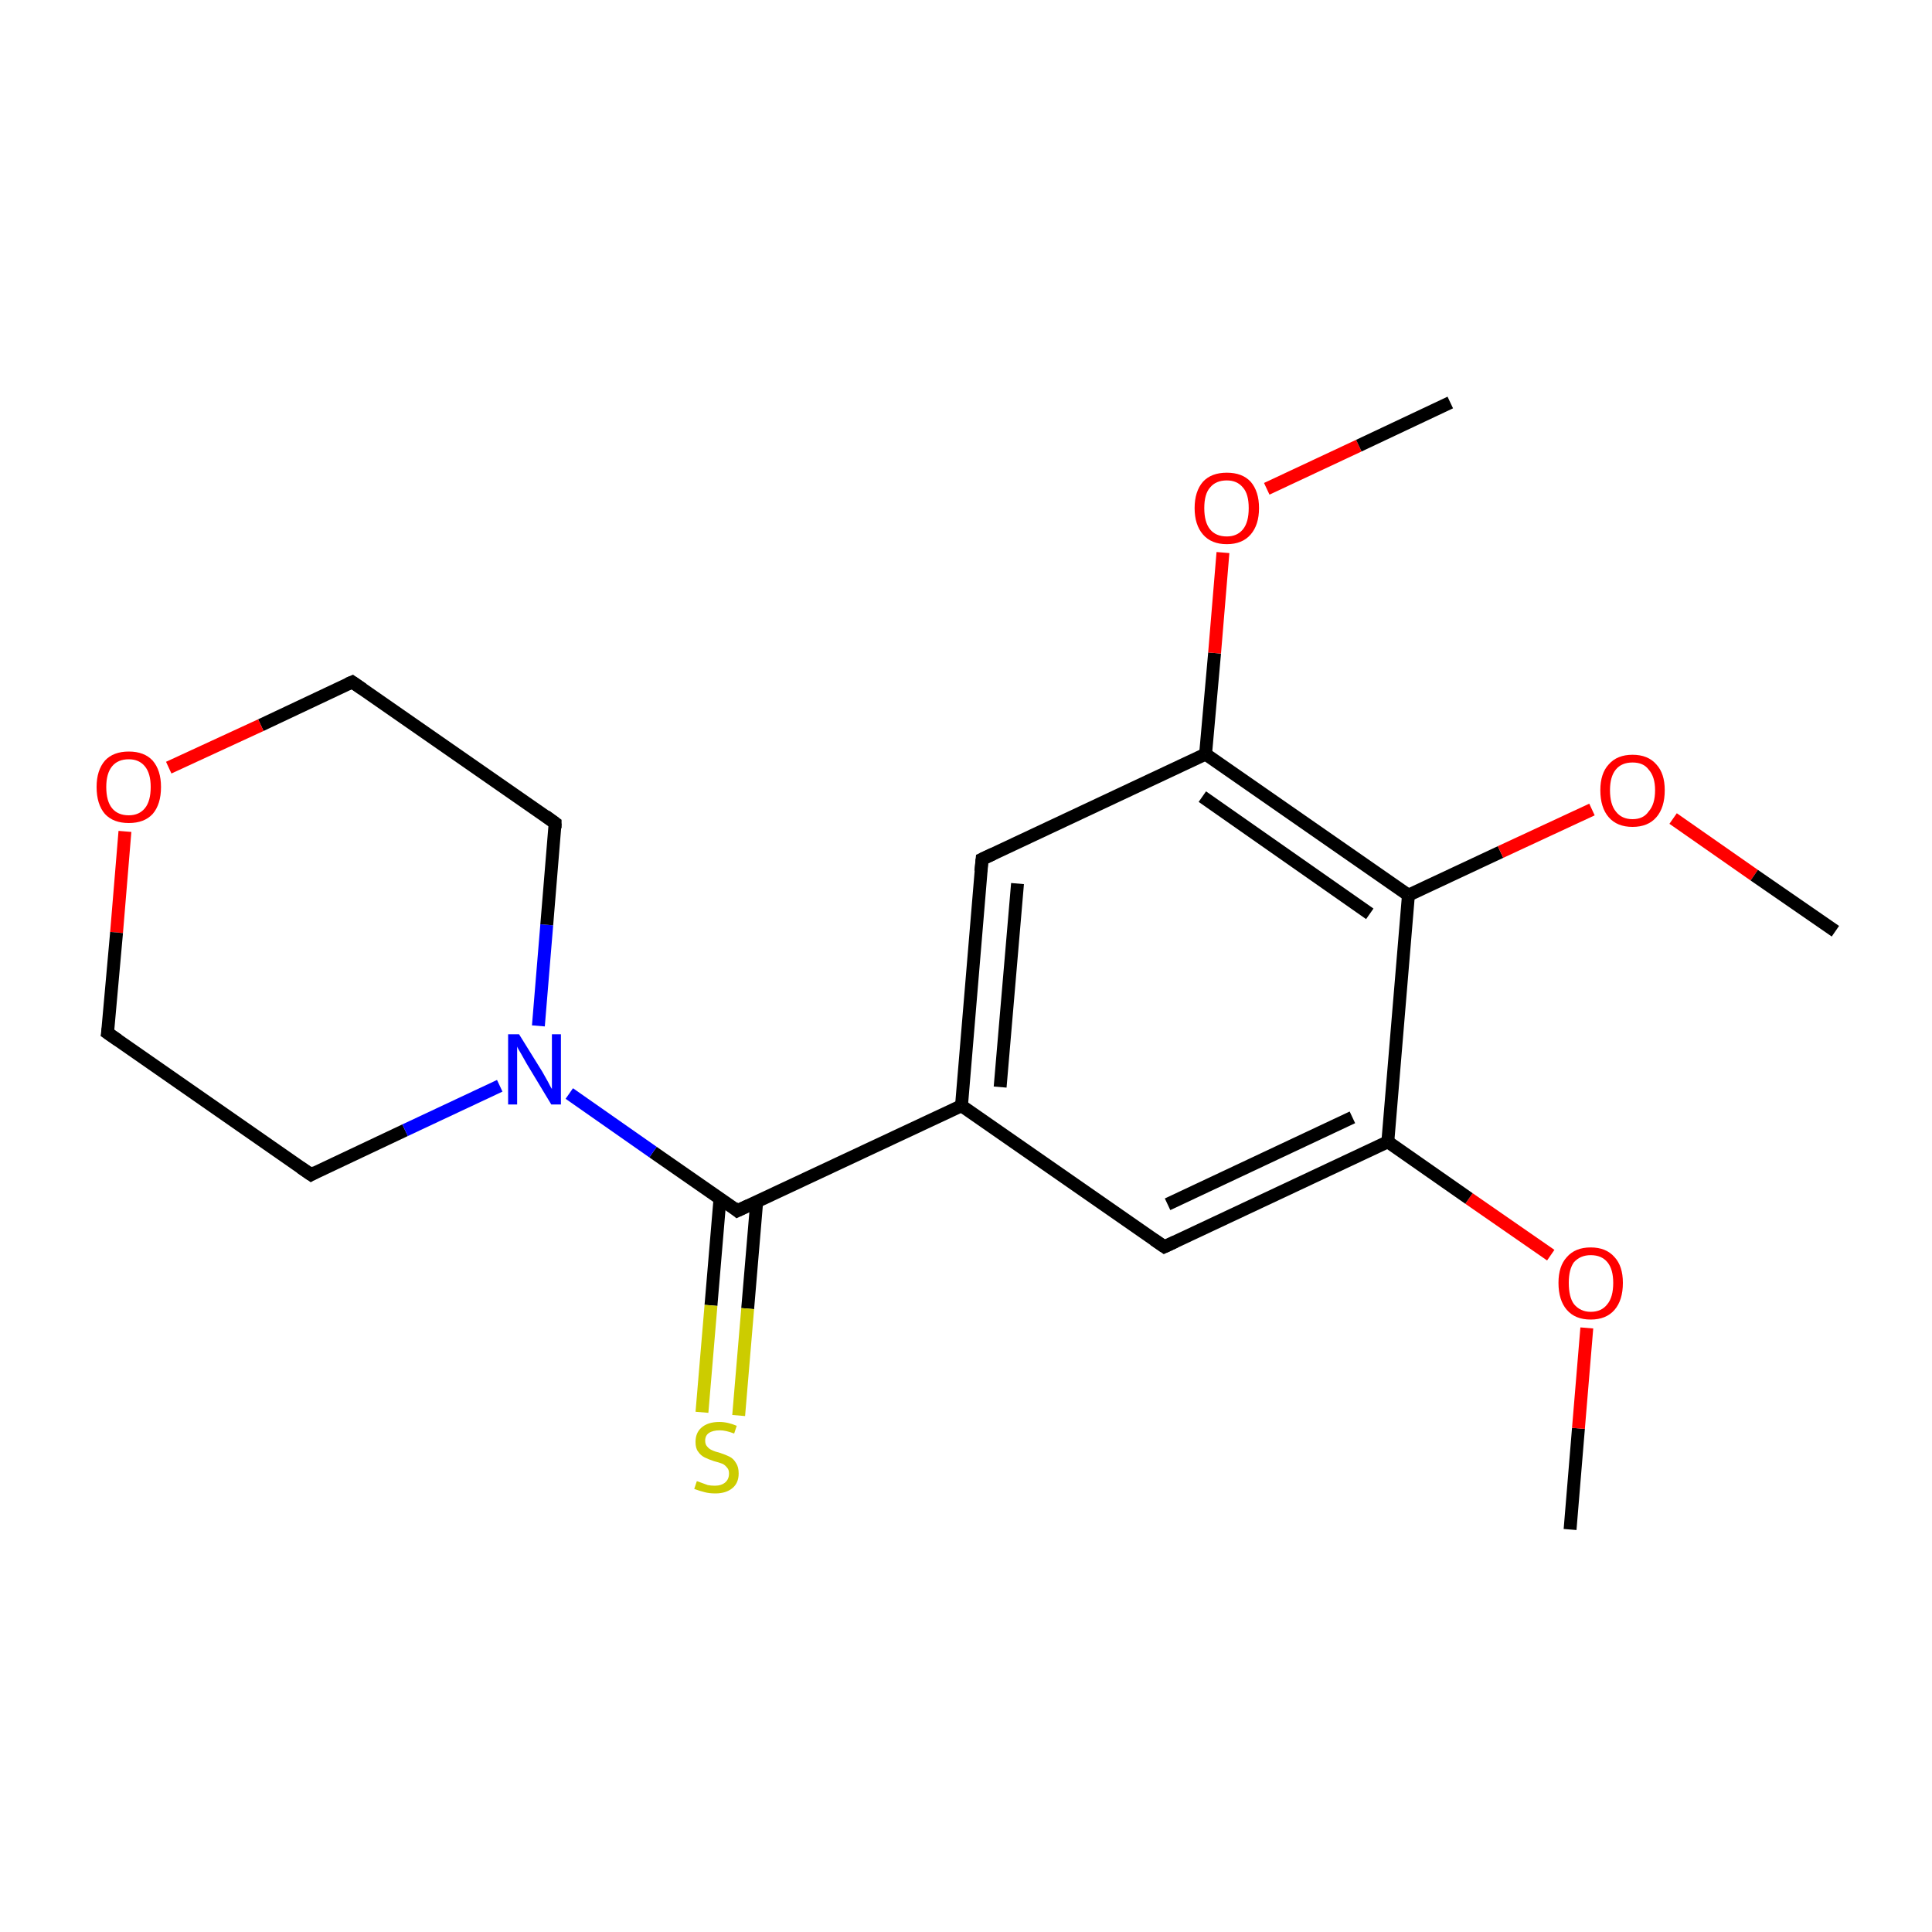<?xml version='1.0' encoding='iso-8859-1'?>
<svg version='1.1' baseProfile='full'
              xmlns='http://www.w3.org/2000/svg'
                      xmlns:rdkit='http://www.rdkit.org/xml'
                      xmlns:xlink='http://www.w3.org/1999/xlink'
                  xml:space='preserve'
width='300px' height='300px' viewBox='0 0 300 300'>
<!-- END OF HEADER -->
<rect style='opacity:1.0;fill:#FFFFFF;stroke:none' width='300.0' height='300.0' x='0.0' y='0.0'> </rect>
<path class='bond-0 atom-0 atom-1' d='M 243.8,237.5 L 245.1,221.8' style='fill:none;fill-rule:evenodd;stroke:#000000;stroke-width:2.0px;stroke-linecap:butt;stroke-linejoin:miter;stroke-opacity:1' />
<path class='bond-0 atom-0 atom-1' d='M 245.1,221.8 L 246.4,206.2' style='fill:none;fill-rule:evenodd;stroke:#FF0000;stroke-width:2.0px;stroke-linecap:butt;stroke-linejoin:miter;stroke-opacity:1' />
<path class='bond-1 atom-1 atom-2' d='M 240.8,194.9 L 228.1,186.1' style='fill:none;fill-rule:evenodd;stroke:#FF0000;stroke-width:2.0px;stroke-linecap:butt;stroke-linejoin:miter;stroke-opacity:1' />
<path class='bond-1 atom-1 atom-2' d='M 228.1,186.1 L 215.5,177.3' style='fill:none;fill-rule:evenodd;stroke:#000000;stroke-width:2.0px;stroke-linecap:butt;stroke-linejoin:miter;stroke-opacity:1' />
<path class='bond-2 atom-2 atom-3' d='M 215.5,177.3 L 180.8,193.6' style='fill:none;fill-rule:evenodd;stroke:#000000;stroke-width:2.0px;stroke-linecap:butt;stroke-linejoin:miter;stroke-opacity:1' />
<path class='bond-2 atom-2 atom-3' d='M 210.0,173.5 L 181.3,187.0' style='fill:none;fill-rule:evenodd;stroke:#000000;stroke-width:2.0px;stroke-linecap:butt;stroke-linejoin:miter;stroke-opacity:1' />
<path class='bond-3 atom-3 atom-4' d='M 180.8,193.6 L 149.3,171.7' style='fill:none;fill-rule:evenodd;stroke:#000000;stroke-width:2.0px;stroke-linecap:butt;stroke-linejoin:miter;stroke-opacity:1' />
<path class='bond-4 atom-4 atom-5' d='M 149.3,171.7 L 114.5,188.0' style='fill:none;fill-rule:evenodd;stroke:#000000;stroke-width:2.0px;stroke-linecap:butt;stroke-linejoin:miter;stroke-opacity:1' />
<path class='bond-5 atom-5 atom-6' d='M 111.8,186.1 L 110.4,202.7' style='fill:none;fill-rule:evenodd;stroke:#000000;stroke-width:2.0px;stroke-linecap:butt;stroke-linejoin:miter;stroke-opacity:1' />
<path class='bond-5 atom-5 atom-6' d='M 110.4,202.7 L 109.0,219.3' style='fill:none;fill-rule:evenodd;stroke:#CCCC00;stroke-width:2.0px;stroke-linecap:butt;stroke-linejoin:miter;stroke-opacity:1' />
<path class='bond-5 atom-5 atom-6' d='M 117.5,186.6 L 116.1,203.2' style='fill:none;fill-rule:evenodd;stroke:#000000;stroke-width:2.0px;stroke-linecap:butt;stroke-linejoin:miter;stroke-opacity:1' />
<path class='bond-5 atom-5 atom-6' d='M 116.1,203.2 L 114.7,219.8' style='fill:none;fill-rule:evenodd;stroke:#CCCC00;stroke-width:2.0px;stroke-linecap:butt;stroke-linejoin:miter;stroke-opacity:1' />
<path class='bond-6 atom-5 atom-7' d='M 114.5,188.0 L 101.4,178.9' style='fill:none;fill-rule:evenodd;stroke:#000000;stroke-width:2.0px;stroke-linecap:butt;stroke-linejoin:miter;stroke-opacity:1' />
<path class='bond-6 atom-5 atom-7' d='M 101.4,178.9 L 88.4,169.8' style='fill:none;fill-rule:evenodd;stroke:#0000FF;stroke-width:2.0px;stroke-linecap:butt;stroke-linejoin:miter;stroke-opacity:1' />
<path class='bond-7 atom-7 atom-8' d='M 83.6,159.3 L 84.9,143.6' style='fill:none;fill-rule:evenodd;stroke:#0000FF;stroke-width:2.0px;stroke-linecap:butt;stroke-linejoin:miter;stroke-opacity:1' />
<path class='bond-7 atom-7 atom-8' d='M 84.9,143.6 L 86.2,127.8' style='fill:none;fill-rule:evenodd;stroke:#000000;stroke-width:2.0px;stroke-linecap:butt;stroke-linejoin:miter;stroke-opacity:1' />
<path class='bond-8 atom-8 atom-9' d='M 86.2,127.8 L 54.7,105.9' style='fill:none;fill-rule:evenodd;stroke:#000000;stroke-width:2.0px;stroke-linecap:butt;stroke-linejoin:miter;stroke-opacity:1' />
<path class='bond-9 atom-9 atom-10' d='M 54.7,105.9 L 40.5,112.6' style='fill:none;fill-rule:evenodd;stroke:#000000;stroke-width:2.0px;stroke-linecap:butt;stroke-linejoin:miter;stroke-opacity:1' />
<path class='bond-9 atom-9 atom-10' d='M 40.5,112.6 L 26.2,119.2' style='fill:none;fill-rule:evenodd;stroke:#FF0000;stroke-width:2.0px;stroke-linecap:butt;stroke-linejoin:miter;stroke-opacity:1' />
<path class='bond-10 atom-10 atom-11' d='M 19.4,129.1 L 18.1,144.8' style='fill:none;fill-rule:evenodd;stroke:#FF0000;stroke-width:2.0px;stroke-linecap:butt;stroke-linejoin:miter;stroke-opacity:1' />
<path class='bond-10 atom-10 atom-11' d='M 18.1,144.8 L 16.7,160.4' style='fill:none;fill-rule:evenodd;stroke:#000000;stroke-width:2.0px;stroke-linecap:butt;stroke-linejoin:miter;stroke-opacity:1' />
<path class='bond-11 atom-11 atom-12' d='M 16.7,160.4 L 48.3,182.4' style='fill:none;fill-rule:evenodd;stroke:#000000;stroke-width:2.0px;stroke-linecap:butt;stroke-linejoin:miter;stroke-opacity:1' />
<path class='bond-12 atom-4 atom-13' d='M 149.3,171.7 L 152.5,133.4' style='fill:none;fill-rule:evenodd;stroke:#000000;stroke-width:2.0px;stroke-linecap:butt;stroke-linejoin:miter;stroke-opacity:1' />
<path class='bond-12 atom-4 atom-13' d='M 155.3,168.8 L 158.0,137.2' style='fill:none;fill-rule:evenodd;stroke:#000000;stroke-width:2.0px;stroke-linecap:butt;stroke-linejoin:miter;stroke-opacity:1' />
<path class='bond-13 atom-13 atom-14' d='M 152.5,133.4 L 187.2,117.1' style='fill:none;fill-rule:evenodd;stroke:#000000;stroke-width:2.0px;stroke-linecap:butt;stroke-linejoin:miter;stroke-opacity:1' />
<path class='bond-14 atom-14 atom-15' d='M 187.2,117.1 L 188.6,101.4' style='fill:none;fill-rule:evenodd;stroke:#000000;stroke-width:2.0px;stroke-linecap:butt;stroke-linejoin:miter;stroke-opacity:1' />
<path class='bond-14 atom-14 atom-15' d='M 188.6,101.4 L 189.9,85.8' style='fill:none;fill-rule:evenodd;stroke:#FF0000;stroke-width:2.0px;stroke-linecap:butt;stroke-linejoin:miter;stroke-opacity:1' />
<path class='bond-15 atom-15 atom-16' d='M 196.7,75.9 L 211.0,69.2' style='fill:none;fill-rule:evenodd;stroke:#FF0000;stroke-width:2.0px;stroke-linecap:butt;stroke-linejoin:miter;stroke-opacity:1' />
<path class='bond-15 atom-15 atom-16' d='M 211.0,69.2 L 225.2,62.5' style='fill:none;fill-rule:evenodd;stroke:#000000;stroke-width:2.0px;stroke-linecap:butt;stroke-linejoin:miter;stroke-opacity:1' />
<path class='bond-16 atom-14 atom-17' d='M 187.2,117.1 L 218.7,139.0' style='fill:none;fill-rule:evenodd;stroke:#000000;stroke-width:2.0px;stroke-linecap:butt;stroke-linejoin:miter;stroke-opacity:1' />
<path class='bond-16 atom-14 atom-17' d='M 186.7,123.7 L 212.7,141.9' style='fill:none;fill-rule:evenodd;stroke:#000000;stroke-width:2.0px;stroke-linecap:butt;stroke-linejoin:miter;stroke-opacity:1' />
<path class='bond-17 atom-17 atom-18' d='M 218.7,139.0 L 233.0,132.3' style='fill:none;fill-rule:evenodd;stroke:#000000;stroke-width:2.0px;stroke-linecap:butt;stroke-linejoin:miter;stroke-opacity:1' />
<path class='bond-17 atom-17 atom-18' d='M 233.0,132.3 L 247.2,125.7' style='fill:none;fill-rule:evenodd;stroke:#FF0000;stroke-width:2.0px;stroke-linecap:butt;stroke-linejoin:miter;stroke-opacity:1' />
<path class='bond-18 atom-18 atom-19' d='M 259.8,127.1 L 272.4,135.9' style='fill:none;fill-rule:evenodd;stroke:#FF0000;stroke-width:2.0px;stroke-linecap:butt;stroke-linejoin:miter;stroke-opacity:1' />
<path class='bond-18 atom-18 atom-19' d='M 272.4,135.9 L 285.0,144.6' style='fill:none;fill-rule:evenodd;stroke:#000000;stroke-width:2.0px;stroke-linecap:butt;stroke-linejoin:miter;stroke-opacity:1' />
<path class='bond-19 atom-17 atom-2' d='M 218.7,139.0 L 215.5,177.3' style='fill:none;fill-rule:evenodd;stroke:#000000;stroke-width:2.0px;stroke-linecap:butt;stroke-linejoin:miter;stroke-opacity:1' />
<path class='bond-20 atom-12 atom-7' d='M 48.3,182.4 L 62.9,175.5' style='fill:none;fill-rule:evenodd;stroke:#000000;stroke-width:2.0px;stroke-linecap:butt;stroke-linejoin:miter;stroke-opacity:1' />
<path class='bond-20 atom-12 atom-7' d='M 62.9,175.5 L 77.6,168.6' style='fill:none;fill-rule:evenodd;stroke:#0000FF;stroke-width:2.0px;stroke-linecap:butt;stroke-linejoin:miter;stroke-opacity:1' />
<path d='M 182.5,192.8 L 180.8,193.6 L 179.2,192.5' style='fill:none;stroke:#000000;stroke-width:2.0px;stroke-linecap:butt;stroke-linejoin:miter;stroke-miterlimit:10;stroke-opacity:1;' />
<path d='M 116.2,187.2 L 114.5,188.0 L 113.9,187.5' style='fill:none;stroke:#000000;stroke-width:2.0px;stroke-linecap:butt;stroke-linejoin:miter;stroke-miterlimit:10;stroke-opacity:1;' />
<path d='M 86.2,128.6 L 86.2,127.8 L 84.7,126.7' style='fill:none;stroke:#000000;stroke-width:2.0px;stroke-linecap:butt;stroke-linejoin:miter;stroke-miterlimit:10;stroke-opacity:1;' />
<path d='M 56.3,107.0 L 54.7,105.9 L 54.0,106.2' style='fill:none;stroke:#000000;stroke-width:2.0px;stroke-linecap:butt;stroke-linejoin:miter;stroke-miterlimit:10;stroke-opacity:1;' />
<path d='M 16.8,159.7 L 16.7,160.4 L 18.3,161.5' style='fill:none;stroke:#000000;stroke-width:2.0px;stroke-linecap:butt;stroke-linejoin:miter;stroke-miterlimit:10;stroke-opacity:1;' />
<path d='M 46.7,181.3 L 48.3,182.4 L 49.0,182.0' style='fill:none;stroke:#000000;stroke-width:2.0px;stroke-linecap:butt;stroke-linejoin:miter;stroke-miterlimit:10;stroke-opacity:1;' />
<path d='M 152.3,135.3 L 152.5,133.4 L 154.2,132.6' style='fill:none;stroke:#000000;stroke-width:2.0px;stroke-linecap:butt;stroke-linejoin:miter;stroke-miterlimit:10;stroke-opacity:1;' />
<path class='atom-1' d='M 242.0 199.2
Q 242.0 196.6, 243.3 195.2
Q 244.6 193.7, 247.0 193.7
Q 249.4 193.7, 250.7 195.2
Q 252.0 196.6, 252.0 199.2
Q 252.0 201.9, 250.7 203.4
Q 249.4 204.9, 247.0 204.9
Q 244.6 204.9, 243.3 203.4
Q 242.0 201.9, 242.0 199.2
M 247.0 203.7
Q 248.7 203.7, 249.6 202.5
Q 250.5 201.4, 250.5 199.2
Q 250.5 197.1, 249.6 196.0
Q 248.7 194.9, 247.0 194.9
Q 245.4 194.9, 244.4 196.0
Q 243.6 197.1, 243.6 199.2
Q 243.6 201.4, 244.4 202.5
Q 245.4 203.7, 247.0 203.7
' fill='#FF0000'/>
<path class='atom-6' d='M 108.2 230.0
Q 108.3 230.0, 108.8 230.2
Q 109.3 230.4, 109.9 230.6
Q 110.4 230.7, 111.0 230.7
Q 112.0 230.7, 112.6 230.2
Q 113.2 229.7, 113.2 228.8
Q 113.2 228.2, 112.9 227.9
Q 112.6 227.5, 112.2 227.3
Q 111.7 227.1, 110.9 226.9
Q 110.0 226.6, 109.4 226.3
Q 108.8 226.0, 108.4 225.4
Q 108.0 224.9, 108.0 223.9
Q 108.0 222.5, 108.9 221.7
Q 109.9 220.8, 111.7 220.8
Q 113.0 220.8, 114.4 221.4
L 114.0 222.6
Q 112.7 222.1, 111.8 222.1
Q 110.7 222.1, 110.1 222.5
Q 109.5 222.9, 109.5 223.7
Q 109.5 224.3, 109.8 224.6
Q 110.1 225.0, 110.6 225.2
Q 111.0 225.4, 111.8 225.6
Q 112.7 225.9, 113.3 226.2
Q 113.9 226.5, 114.3 227.2
Q 114.7 227.8, 114.7 228.8
Q 114.7 230.3, 113.7 231.1
Q 112.7 231.9, 111.1 231.9
Q 110.1 231.9, 109.4 231.7
Q 108.6 231.5, 107.8 231.2
L 108.2 230.0
' fill='#CCCC00'/>
<path class='atom-7' d='M 80.6 160.6
L 84.2 166.4
Q 84.5 166.9, 85.1 168.0
Q 85.6 169.0, 85.7 169.1
L 85.7 160.6
L 87.1 160.6
L 87.1 171.5
L 85.6 171.5
L 81.8 165.2
Q 81.4 164.5, 80.9 163.6
Q 80.4 162.8, 80.3 162.5
L 80.3 171.5
L 78.9 171.5
L 78.9 160.6
L 80.6 160.6
' fill='#0000FF'/>
<path class='atom-10' d='M 15.0 122.2
Q 15.0 119.6, 16.3 118.1
Q 17.6 116.7, 20.0 116.7
Q 22.4 116.7, 23.7 118.1
Q 25.0 119.6, 25.0 122.2
Q 25.0 124.9, 23.7 126.4
Q 22.4 127.8, 20.0 127.8
Q 17.6 127.8, 16.3 126.4
Q 15.0 124.9, 15.0 122.2
M 20.0 126.6
Q 21.6 126.6, 22.5 125.5
Q 23.4 124.4, 23.4 122.2
Q 23.4 120.1, 22.5 119.0
Q 21.6 117.9, 20.0 117.9
Q 18.3 117.9, 17.4 119.0
Q 16.5 120.1, 16.5 122.2
Q 16.5 124.4, 17.4 125.5
Q 18.3 126.6, 20.0 126.6
' fill='#FF0000'/>
<path class='atom-15' d='M 185.5 78.9
Q 185.5 76.3, 186.8 74.8
Q 188.1 73.4, 190.5 73.4
Q 192.9 73.4, 194.2 74.8
Q 195.5 76.3, 195.5 78.9
Q 195.5 81.5, 194.2 83.0
Q 192.9 84.5, 190.5 84.5
Q 188.1 84.5, 186.8 83.0
Q 185.5 81.5, 185.5 78.9
M 190.5 83.3
Q 192.1 83.3, 193.0 82.2
Q 193.9 81.1, 193.9 78.9
Q 193.9 76.7, 193.0 75.7
Q 192.1 74.6, 190.5 74.6
Q 188.8 74.6, 187.9 75.7
Q 187.0 76.7, 187.0 78.9
Q 187.0 81.1, 187.9 82.2
Q 188.8 83.3, 190.5 83.3
' fill='#FF0000'/>
<path class='atom-18' d='M 248.5 122.7
Q 248.5 120.1, 249.8 118.7
Q 251.1 117.2, 253.5 117.2
Q 255.9 117.2, 257.2 118.7
Q 258.5 120.1, 258.5 122.7
Q 258.5 125.4, 257.2 126.9
Q 255.9 128.4, 253.5 128.4
Q 251.1 128.4, 249.8 126.9
Q 248.5 125.4, 248.5 122.7
M 253.5 127.2
Q 255.2 127.2, 256.0 126.0
Q 257.0 124.9, 257.0 122.7
Q 257.0 120.6, 256.0 119.5
Q 255.2 118.4, 253.5 118.4
Q 251.8 118.4, 250.9 119.5
Q 250.0 120.6, 250.0 122.7
Q 250.0 124.9, 250.9 126.0
Q 251.8 127.2, 253.5 127.2
' fill='#FF0000'/>
</svg>
